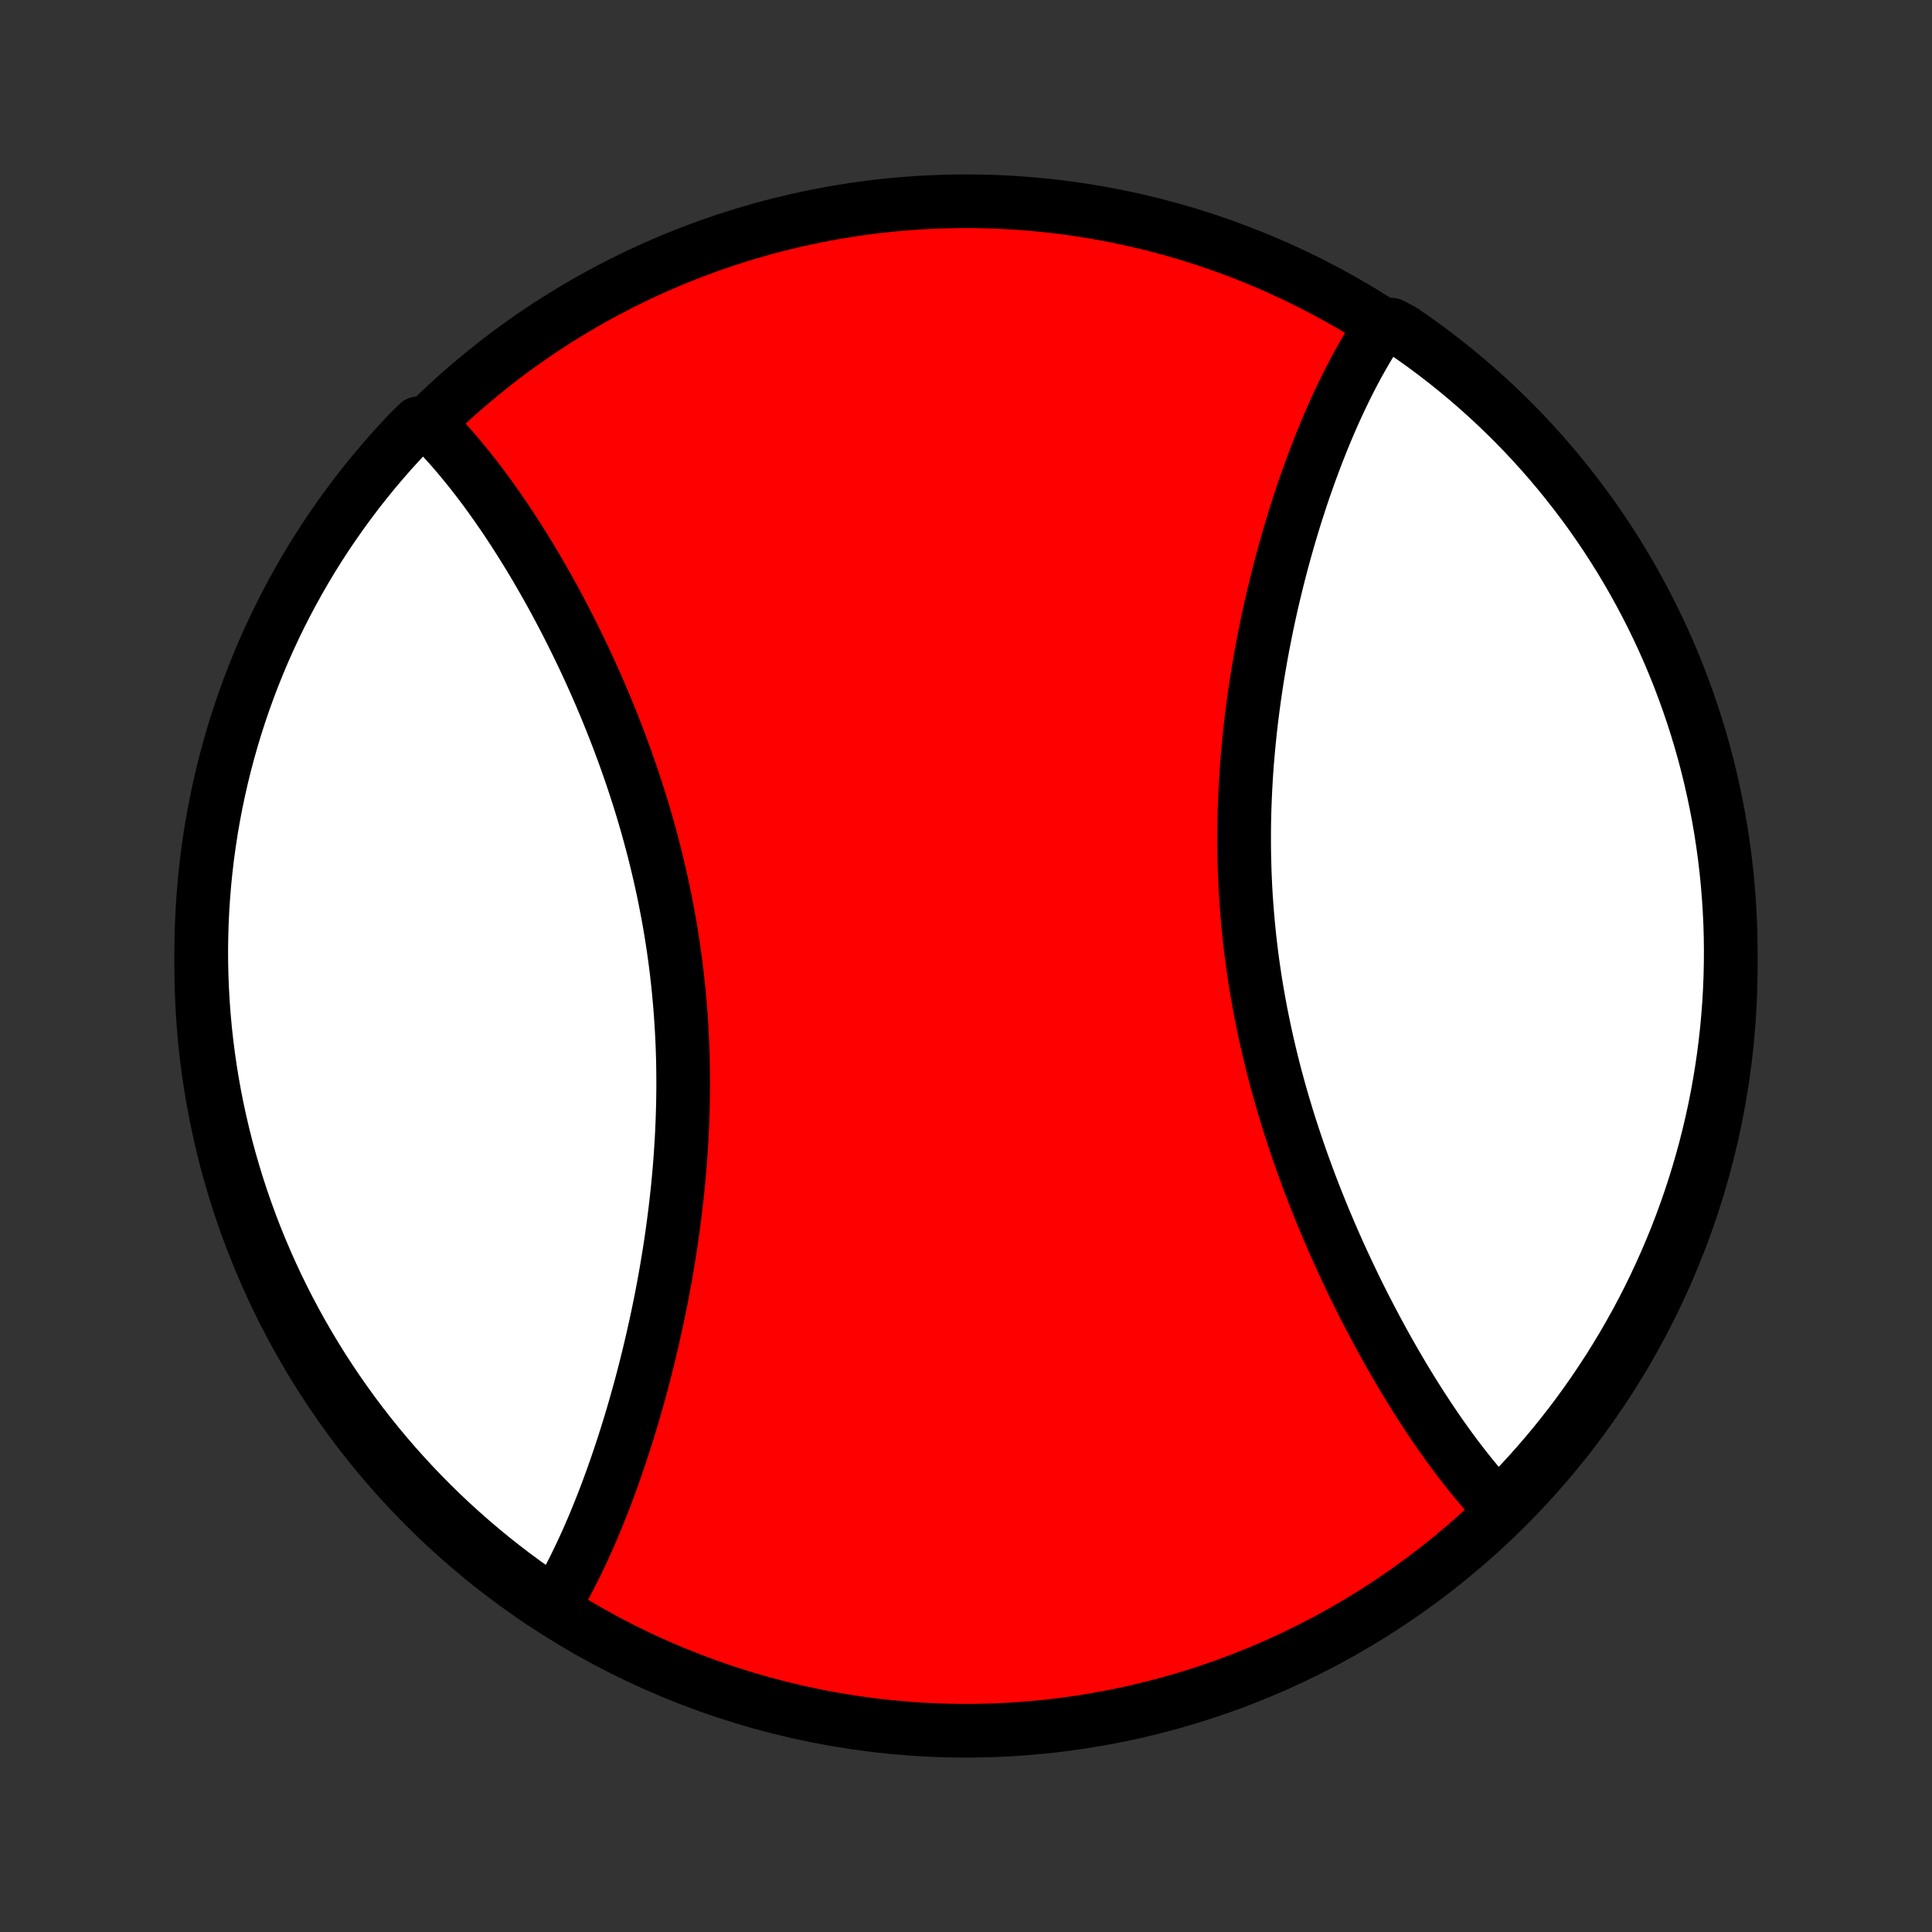 <?xml version="1.0" encoding="utf-8" standalone="no"?>
<!DOCTYPE svg PUBLIC "-//W3C//DTD SVG 1.1//EN"
  "http://www.w3.org/Graphics/SVG/1.1/DTD/svg11.dtd">
<!-- Created with matplotlib (http://matplotlib.org/) -->
<svg height="72pt" version="1.1" viewBox="0 0 72 72" width="72pt" xmlns="http://www.w3.org/2000/svg" xmlns:xlink="http://www.w3.org/1999/xlink">
 <rect x="0" y="0" width="72" height="72" fill="#333333" stroke="none"/>
 <defs>
  <style type="text/css">
*{stroke-linecap:butt;stroke-linejoin:round;}
  </style>
 </defs>
 <g id="figure_1">
  <g id="patch_1">
   <path d="
M0 72
L72 72
L72 0
L0 0
z
" style="fill:none;"/>
  </g>
  <g id="axes_1">
   <g id="PatchCollection_1">
    <defs>
     <path d="
M36 -7.5
C43.558 -7.5 50.808 -10.503 56.153 -15.848
C61.497 -21.192 64.5 -28.442 64.5 -36
C64.5 -43.558 61.497 -50.808 56.153 -56.153
C50.808 -61.497 43.558 -64.5 36 -64.5
C28.442 -64.5 21.192 -61.497 15.848 -56.153
C10.503 -50.808 7.5 -43.558 7.5 -36
C7.5 -28.442 10.503 -21.192 15.848 -15.848
C21.192 -10.503 28.442 -7.5 36 -7.5
z
" id="C0_0_a811fe30f3"/>
     <path d="
M55.81 -15.88
L55.677 -16.022
L55.545 -16.168
L55.413 -16.315
L55.281 -16.465
L55.151 -16.618
L55.02 -16.773
L54.891 -16.93
L54.761 -17.09
L54.632 -17.252
L54.504 -17.416
L54.376 -17.582
L54.248 -17.751
L54.121 -17.922
L53.995 -18.095
L53.868 -18.271
L53.742 -18.448
L53.616 -18.628
L53.491 -18.81
L53.366 -18.995
L53.241 -19.181
L53.117 -19.37
L52.992 -19.561
L52.868 -19.754
L52.745 -19.949
L52.622 -20.147
L52.499 -20.346
L52.376 -20.548
L52.254 -20.752
L52.132 -20.959
L52.01 -21.167
L51.889 -21.378
L51.768 -21.591
L51.647 -21.806
L51.527 -22.023
L51.407 -22.243
L51.288 -22.465
L51.169 -22.689
L51.05 -22.915
L50.932 -23.143
L50.814 -23.373
L50.697 -23.606
L50.58 -23.841
L50.464 -24.078
L50.349 -24.318
L50.234 -24.559
L50.12 -24.803
L50.006 -25.049
L49.893 -25.297
L49.782 -25.547
L49.67 -25.799
L49.56 -26.054
L49.451 -26.311
L49.342 -26.569
L49.235 -26.83
L49.129 -27.093
L49.023 -27.358
L48.919 -27.625
L48.816 -27.894
L48.715 -28.165
L48.615 -28.438
L48.516 -28.713
L48.419 -28.99
L48.323 -29.269
L48.229 -29.55
L48.136 -29.832
L48.045 -30.116
L47.956 -30.402
L47.869 -30.69
L47.783 -30.979
L47.7 -31.27
L47.619 -31.563
L47.539 -31.857
L47.462 -32.152
L47.388 -32.449
L47.315 -32.748
L47.245 -33.047
L47.177 -33.348
L47.112 -33.65
L47.049 -33.954
L46.988 -34.258
L46.931 -34.563
L46.876 -34.87
L46.823 -35.177
L46.773 -35.484
L46.727 -35.793
L46.682 -36.103
L46.641 -36.413
L46.603 -36.723
L46.567 -37.034
L46.535 -37.345
L46.505 -37.657
L46.478 -37.969
L46.454 -38.281
L46.432 -38.593
L46.414 -38.905
L46.399 -39.217
L46.386 -39.528
L46.377 -39.84
L46.37 -40.151
L46.366 -40.462
L46.365 -40.772
L46.366 -41.082
L46.37 -41.391
L46.377 -41.7
L46.387 -42.008
L46.399 -42.315
L46.414 -42.621
L46.431 -42.926
L46.45 -43.23
L46.472 -43.533
L46.497 -43.835
L46.524 -44.136
L46.553 -44.435
L46.584 -44.733
L46.617 -45.029
L46.653 -45.325
L46.69 -45.618
L46.73 -45.911
L46.771 -46.201
L46.814 -46.49
L46.859 -46.778
L46.906 -47.063
L46.955 -47.347
L47.005 -47.629
L47.057 -47.909
L47.111 -48.188
L47.166 -48.464
L47.222 -48.739
L47.28 -49.011
L47.339 -49.282
L47.4 -49.551
L47.462 -49.817
L47.526 -50.082
L47.59 -50.344
L47.656 -50.605
L47.723 -50.863
L47.791 -51.119
L47.86 -51.373
L47.931 -51.626
L48.002 -51.875
L48.074 -52.123
L48.148 -52.369
L48.222 -52.612
L48.297 -52.853
L48.374 -53.092
L48.451 -53.329
L48.529 -53.564
L48.608 -53.796
L48.688 -54.026
L48.769 -54.254
L48.851 -54.48
L48.934 -54.704
L49.017 -54.925
L49.101 -55.145
L49.187 -55.362
L49.273 -55.577
L49.359 -55.789
L49.447 -56
L49.536 -56.208
L49.625 -56.414
L49.715 -56.618
L49.807 -56.819
L49.899 -57.019
L49.992 -57.216
L50.086 -57.411
L50.181 -57.603
L50.276 -57.794
L50.373 -57.982
L50.471 -58.168
L50.569 -58.352
L50.669 -58.533
L50.77 -58.712
L50.872 -58.889
L50.975 -59.063
L51.079 -59.236
L51.184 -59.406
L51.29 -59.573
L51.398 -59.738
L51.851 -59.901
L52.262 -59.685
L52.668 -59.405
L53.069 -59.118
L53.464 -58.824
L53.855 -58.522
L54.24 -58.214
L54.619 -57.899
L54.993 -57.577
L55.361 -57.249
L55.723 -56.914
L56.079 -56.573
L56.429 -56.226
L56.773 -55.872
L57.11 -55.513
L57.441 -55.147
L57.765 -54.776
L58.083 -54.399
L58.394 -54.016
L58.698 -53.628
L58.996 -53.235
L59.286 -52.836
L59.569 -52.432
L59.845 -52.023
L60.114 -51.609
L60.376 -51.191
L60.63 -50.767
L60.876 -50.34
L61.115 -49.908
L61.346 -49.472
L61.57 -49.031
L61.786 -48.587
L61.994 -48.139
L62.194 -47.687
L62.386 -47.231
L62.57 -46.773
L62.745 -46.31
L62.913 -45.845
L63.073 -45.377
L63.224 -44.906
L63.367 -44.432
L63.502 -43.956
L63.628 -43.477
L63.746 -42.995
L63.855 -42.512
L63.956 -42.027
L64.049 -41.54
L64.133 -41.051
L64.208 -40.561
L64.275 -40.069
L64.333 -39.576
L64.382 -39.082
L64.423 -38.587
L64.455 -38.092
L64.479 -37.595
L64.494 -37.099
L64.5 -36.601
L64.497 -36.104
L64.486 -35.606
L64.466 -35.109
L64.438 -34.612
L64.4 -34.116
L64.355 -33.62
L64.3 -33.124
L64.237 -32.63
L64.165 -32.136
L64.085 -31.644
L63.996 -31.153
L63.899 -30.664
L63.793 -30.176
L63.678 -29.69
L63.556 -29.206
L63.424 -28.724
L63.285 -28.244
L63.137 -27.767
L62.981 -27.292
L62.817 -26.82
L62.644 -26.35
L62.464 -25.884
L62.275 -25.42
L62.078 -24.96
L61.873 -24.503
L61.661 -24.05
L61.441 -23.6
L61.213 -23.154
L60.977 -22.712
L60.733 -22.274
L60.483 -21.84
L60.224 -21.411
L59.959 -20.985
L59.685 -20.565
L59.405 -20.149
L59.118 -19.738
L58.824 -19.332
L58.522 -18.931
L58.214 -18.536
L57.899 -18.145
L57.577 -17.76
L57.249 -17.381
L56.914 -17.007
L56.573 -16.639
z
" id="C0_1_73e1cb270a"/>
     <path d="
M20.629 -12.15
L20.729 -12.318
L20.828 -12.488
L20.926 -12.66
L21.022 -12.835
L21.118 -13.012
L21.212 -13.191
L21.306 -13.373
L21.399 -13.556
L21.49 -13.742
L21.581 -13.929
L21.671 -14.119
L21.76 -14.311
L21.848 -14.505
L21.936 -14.701
L22.022 -14.9
L22.108 -15.1
L22.193 -15.303
L22.277 -15.507
L22.36 -15.714
L22.443 -15.923
L22.525 -16.134
L22.606 -16.346
L22.686 -16.561
L22.766 -16.779
L22.845 -16.998
L22.923 -17.219
L23 -17.442
L23.077 -17.668
L23.153 -17.895
L23.228 -18.125
L23.302 -18.356
L23.376 -18.59
L23.449 -18.826
L23.521 -19.064
L23.592 -19.304
L23.663 -19.546
L23.732 -19.79
L23.801 -20.036
L23.869 -20.284
L23.936 -20.535
L24.002 -20.787
L24.067 -21.041
L24.131 -21.298
L24.194 -21.556
L24.256 -21.817
L24.317 -22.079
L24.377 -22.344
L24.436 -22.61
L24.494 -22.879
L24.55 -23.149
L24.606 -23.421
L24.66 -23.695
L24.712 -23.971
L24.764 -24.249
L24.814 -24.529
L24.862 -24.81
L24.909 -25.094
L24.955 -25.379
L24.999 -25.665
L25.041 -25.954
L25.081 -26.244
L25.12 -26.535
L25.157 -26.828
L25.192 -27.123
L25.225 -27.419
L25.257 -27.716
L25.286 -28.015
L25.313 -28.315
L25.338 -28.617
L25.361 -28.919
L25.381 -29.223
L25.4 -29.528
L25.416 -29.833
L25.429 -30.14
L25.44 -30.448
L25.449 -30.756
L25.455 -31.065
L25.459 -31.375
L25.46 -31.685
L25.458 -31.996
L25.454 -32.308
L25.447 -32.619
L25.437 -32.931
L25.424 -33.244
L25.409 -33.556
L25.39 -33.869
L25.369 -34.181
L25.345 -34.494
L25.318 -34.806
L25.289 -35.118
L25.256 -35.43
L25.221 -35.742
L25.183 -36.053
L25.142 -36.363
L25.098 -36.673
L25.051 -36.982
L25.002 -37.291
L24.95 -37.598
L24.895 -37.905
L24.837 -38.211
L24.777 -38.515
L24.715 -38.819
L24.649 -39.121
L24.581 -39.423
L24.511 -39.723
L24.439 -40.021
L24.364 -40.319
L24.287 -40.614
L24.207 -40.908
L24.126 -41.201
L24.042 -41.492
L23.956 -41.782
L23.869 -42.069
L23.779 -42.355
L23.687 -42.639
L23.594 -42.921
L23.499 -43.202
L23.402 -43.48
L23.304 -43.757
L23.204 -44.031
L23.103 -44.304
L23 -44.574
L22.896 -44.842
L22.791 -45.108
L22.684 -45.373
L22.577 -45.635
L22.468 -45.894
L22.358 -46.152
L22.247 -46.407
L22.135 -46.66
L22.022 -46.911
L21.908 -47.16
L21.793 -47.407
L21.677 -47.651
L21.561 -47.893
L21.444 -48.132
L21.326 -48.369
L21.208 -48.604
L21.089 -48.837
L20.969 -49.067
L20.849 -49.295
L20.728 -49.521
L20.607 -49.745
L20.485 -49.966
L20.362 -50.184
L20.239 -50.401
L20.116 -50.615
L19.993 -50.827
L19.869 -51.036
L19.744 -51.243
L19.619 -51.448
L19.494 -51.65
L19.368 -51.85
L19.242 -52.048
L19.116 -52.244
L18.989 -52.437
L18.862 -52.628
L18.734 -52.816
L18.606 -53.002
L18.478 -53.186
L18.349 -53.368
L18.22 -53.547
L18.091 -53.724
L17.961 -53.898
L17.831 -54.07
L17.7 -54.24
L17.569 -54.407
L17.438 -54.572
L17.305 -54.735
L17.173 -54.895
L17.04 -55.053
L16.907 -55.208
L16.773 -55.361
L16.638 -55.511
L16.503 -55.659
L16.367 -55.805
L16.231 -55.948
L16.094 -56.088
L15.588 -56.226
L15.244 -55.89
L14.907 -55.531
L14.575 -55.166
L14.251 -54.794
L13.932 -54.418
L13.621 -54.035
L13.316 -53.648
L13.019 -53.254
L12.728 -52.856
L12.445 -52.452
L12.168 -52.043
L11.899 -51.63
L11.637 -51.212
L11.383 -50.789
L11.136 -50.361
L10.897 -49.929
L10.665 -49.493
L10.441 -49.053
L10.225 -48.609
L10.017 -48.161
L9.816 -47.709
L9.624 -47.254
L9.439 -46.795
L9.263 -46.333
L9.095 -45.868
L8.935 -45.4
L8.783 -44.929
L8.64 -44.456
L8.505 -43.979
L8.378 -43.501
L8.26 -43.02
L8.15 -42.536
L8.048 -42.051
L7.956 -41.564
L7.871 -41.075
L7.796 -40.585
L7.728 -40.094
L7.67 -39.601
L7.62 -39.107
L7.579 -38.612
L7.546 -38.116
L7.522 -37.62
L7.507 -37.123
L7.5 -36.626
L7.502 -36.129
L7.513 -35.631
L7.533 -35.134
L7.561 -34.637
L7.598 -34.14
L7.643 -33.644
L7.697 -33.149
L7.76 -32.654
L7.831 -32.161
L7.911 -31.669
L7.999 -31.178
L8.096 -30.688
L8.202 -30.2
L8.316 -29.714
L8.438 -29.23
L8.569 -28.748
L8.708 -28.268
L8.855 -27.79
L9.011 -27.315
L9.175 -26.843
L9.347 -26.373
L9.527 -25.907
L9.716 -25.443
L9.912 -24.983
L10.116 -24.526
L10.328 -24.072
L10.548 -23.622
L10.776 -23.176
L11.011 -22.734
L11.254 -22.296
L11.505 -21.861
L11.763 -21.432
L12.028 -21.006
L12.301 -20.586
L12.581 -20.17
L12.868 -19.759
L13.162 -19.352
L13.463 -18.951
L13.771 -18.555
L14.085 -18.165
L14.407 -17.779
L14.735 -17.399
L15.069 -17.026
L15.41 -16.657
L15.757 -16.295
L16.11 -15.939
L16.469 -15.588
L16.834 -15.244
L17.206 -14.907
L17.582 -14.575
L17.965 -14.251
L18.352 -13.932
L18.746 -13.621
L19.144 -13.316
L19.548 -13.019
L19.957 -12.728
z
" id="C0_2_45f1fb8f0d"/>
    </defs>
    <g clip-path="url(#p1bffca34e9)">
     <use style="fill:#ff0000;stroke:#000000;stroke-width:2.0;" x="0.0" xlink:href="#C0_0_a811fe30f3" y="72.0"/>
    </g>
    <g clip-path="url(#p1bffca34e9)">
     <use style="fill:#ffffff;stroke:#000000;stroke-width:2.0;" x="0.0" xlink:href="#C0_1_73e1cb270a" y="72.0"/>
    </g>
    <g clip-path="url(#p1bffca34e9)">
     <use style="fill:#ffffff;stroke:#000000;stroke-width:2.0;" x="0.0" xlink:href="#C0_2_45f1fb8f0d" y="72.0"/>
    </g>
   </g>
  </g>
 </g>
 <defs>
  <clipPath id="p1bffca34e9">
   <rect height="72.0" width="72.0" x="0.0" y="0.0"/>
  </clipPath>
 </defs>
</svg>
